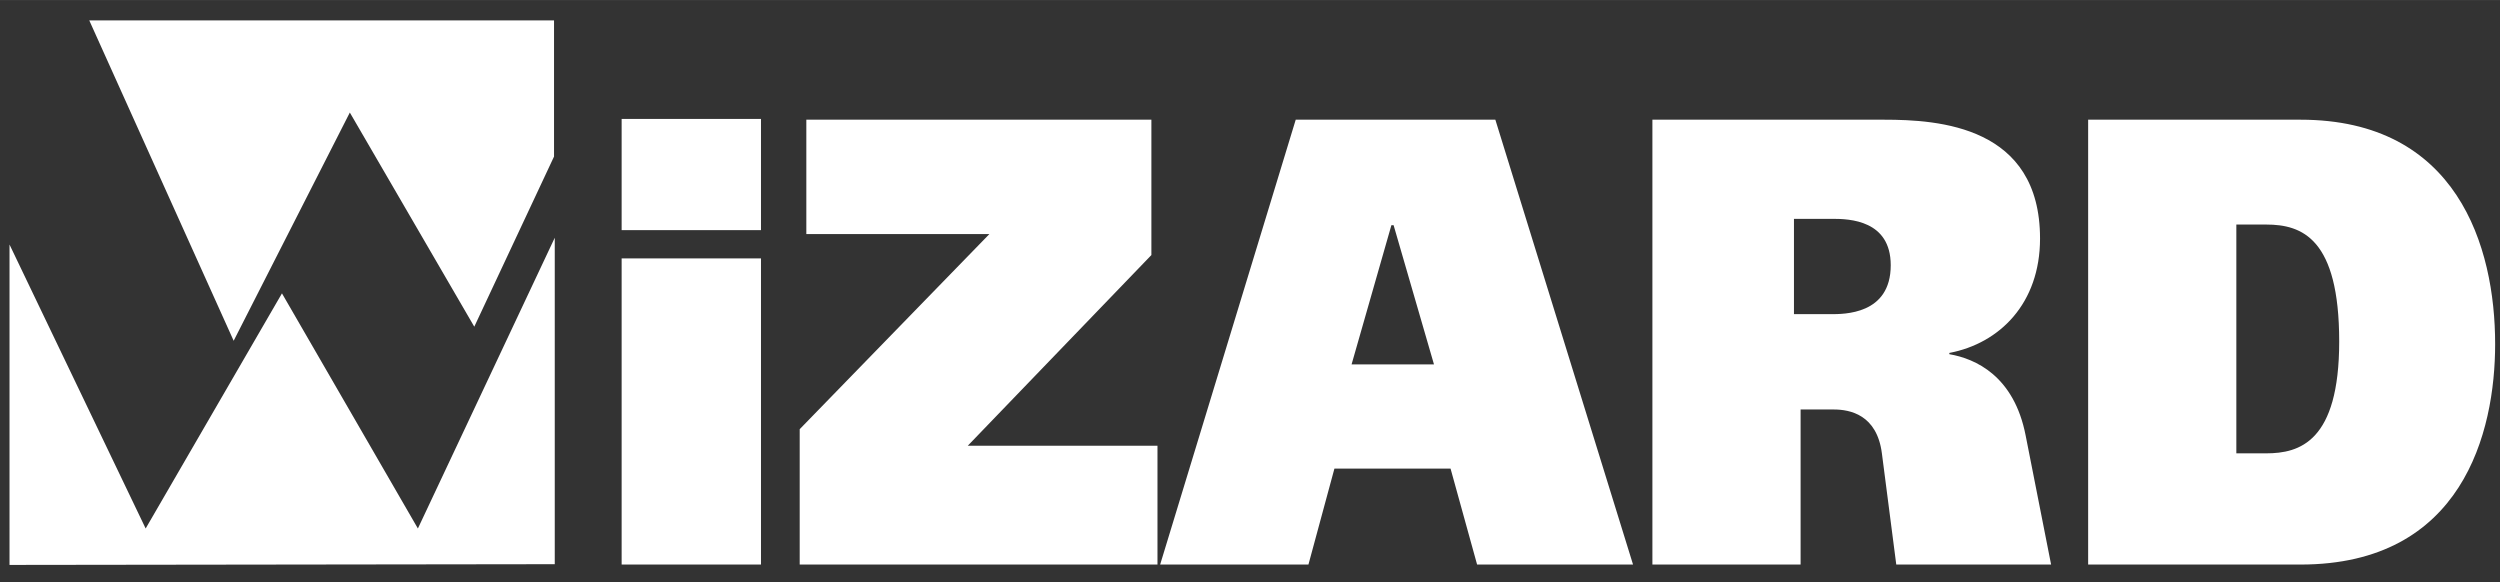 <?xml version="1.0" encoding="UTF-8"?>
<!DOCTYPE svg PUBLIC "-//W3C//DTD SVG 1.1//EN" "http://www.w3.org/Graphics/SVG/1.1/DTD/svg11.dtd">
<!-- Creator: CorelDRAW 2021 (64-Bit) -->
<svg xmlns="http://www.w3.org/2000/svg" xml:space="preserve" width="7.604in" height="1.771in" version="1.1" style="shape-rendering:geometricPrecision; text-rendering:geometricPrecision; image-rendering:optimizeQuality; fill-rule:evenodd; clip-rule:evenodd"
viewBox="0 0 7604.17 1770.83"
 xmlns:xlink="http://www.w3.org/1999/xlink"
 xmlns:xodm="http://www.corel.com/coreldraw/odm/2003">
 <rect x="0" y="0" width="7604.17" height="1770.83" fill="#333333" stroke="none"/>
 <defs>
  <style type="text/css">
   <![CDATA[
    .fil0 {fill:white}
    .fil1 {fill:white;fill-rule:nonzero}
   ]]>
  </style>
 </defs>
 <g id="Layer_x0020_1">
  <g id="_2580339223440">
   <path class="fil0" d="M271.53 61.96l1413.64 0 0.02 414.09 -242.58 517.5 -378.55 -651.37 -353.34 694.24 -439.19 -974.46zm1415.87 661.13l-0.01 992.89 -1658.43 2.21 -0.01 -974.48 414.1 863.67 414.59 -715.18 413.44 715.18 416.31 -884.3z"/>
   <path class="fil1" d="M1890.81 1717.08l423.86 0 0 -931.22 -423.86 0 0 931.22zm0 -1355.39l0 338.28 423.86 0 0 -338.28 -423.86 0zm561.78 2.28l0 347.94 556.74 0 -576.92 593.44 0 411.73 1088.24 0 0 -361.48 -576.93 0 558.42 -579.9 0 -411.73 -1049.56 0zm1488.56 0l-412.37 1353.11 451.05 0 79.05 -291.89 353.22 0 80.73 291.89 474.32 0 -418.81 -1353.11 -607.19 0zm297.71 320.88l122.79 423.33 -250.61 0 121.1 -423.33 6.72 0zm787.17 -320.88l0 1353.11 450.77 0 0 -471.66 100.92 0c48.78,0 131.2,15.46 146.33,133.38l43.73 338.28 470.95 0 -77.37 -392.4c-35.32,-181.7 -153.07,-233.9 -232.12,-247.43l0 -3.87c153.06,-29 275.85,-150.78 275.85,-347.94 0,-342.14 -307.8,-361.47 -474.32,-361.47l-704.74 0zm430.59 301.55l117.74 0c50.45,0 176.61,3.86 176.61,141.11 0,150.78 -142.97,148.84 -183.34,148.84l-111.01 0 0 -289.95zm894.81 -301.55l0 1353.11 645.89 0c492.81,0 592.06,-402.07 592.06,-670.76 0,-297.68 -116.06,-682.35 -592.06,-682.35l-645.89 0zm450.77 318.94l90.83 0c109.33,0 222.02,42.52 222.02,355.68 0,305.41 -121.1,340.21 -222.02,340.21l-90.83 0 0 -695.89z"/>
  </g>
 </g>
</svg>
